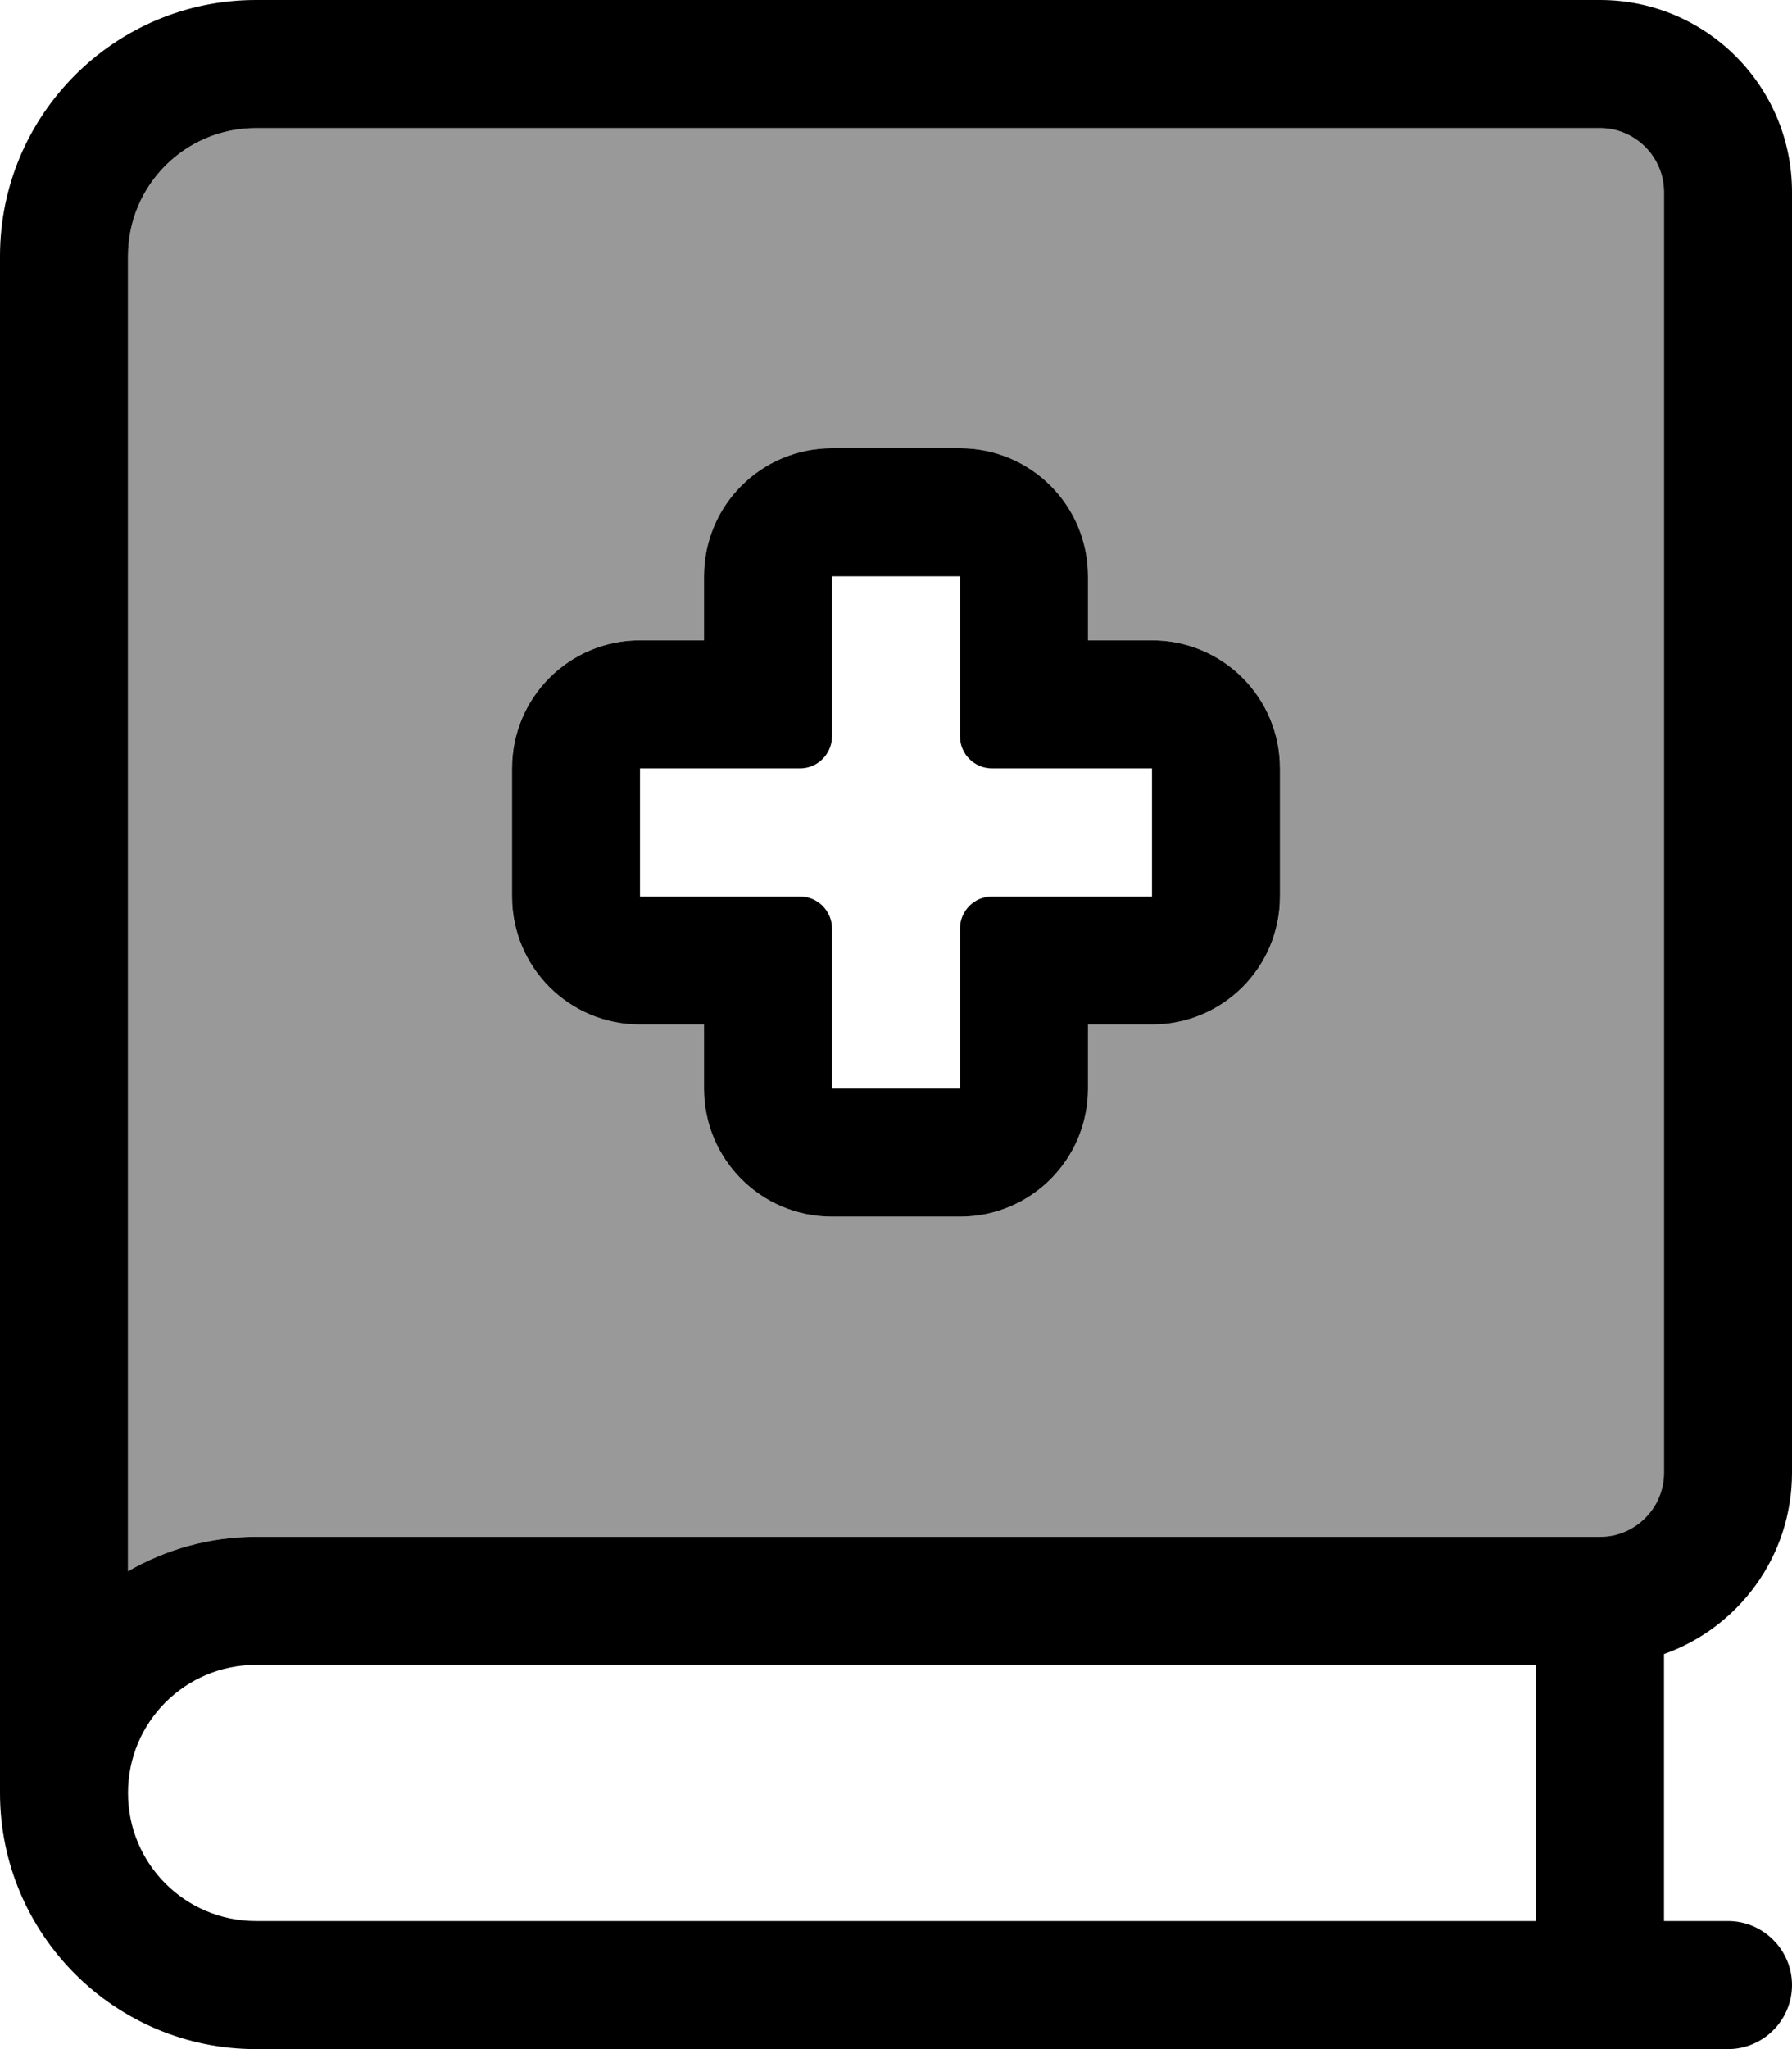 <svg xmlns="http://www.w3.org/2000/svg" viewBox="0 0 448 512"><!--! Font Awesome Pro 7.0.0 by @fontawesome - https://fontawesome.com License - https://fontawesome.com/license (Commercial License) Copyright 2025 Fonticons, Inc. --><path style="fill:currentColor;opacity:.4" d="M32 64l0 328.6c9.4-5.4 20.3-8.6 32-8.6l336 0c8.8 0 16-7.2 16-16l0-320c0-8.8-7.2-16-16-16L64 32C46.3 32 32 46.3 32 64zm96 126.8c.6-17.1 14.7-30.8 32-30.8l16 0 0-16c0-17.7 14.3-32 32-32l32 0c17.7 0 32 14.3 32 32l0 16 16 0c17.3 0 31.4 13.7 32 30.8 0 .4 0 .8 0 1.2l0 32c0 .4 0 .8 0 1.2-.6 17.1-14.7 30.8-32 30.8l-16 0 0 16c0 17.7-14.3 32-32 32l-32 0c-17.7 0-32-14.3-32-32l0-16-16 0c-17.3 0-31.4-13.7-32-30.8 0-.3 0-.7 0-1.2 0-10.7 0-21.3 0-32 0-.5 0-.8 0-1.2z"/><path style="fill:currentColor;opacity:1" d="M0 64C0 28.7 28.7 0 64 0L400 0c26.5 0 48 21.5 48 48l0 320c0 20.9-13.4 38.7-32 45.3l0 66.7 16 0c8.8 0 16 7.2 16 16s-7.2 16-16 16L64 512c-35.3 0-64-28.7-64-64l0 0 0-384zM64 416c-17.7 0-32 14.3-32 32s14.3 32 32 32l320 0 0-64-320 0zM32 392.6c9.4-5.4 20.3-8.6 32-8.6l336 0c8.8 0 16-7.2 16-16l0-320c0-8.8-7.2-16-16-16L64 32C46.3 32 32 46.3 32 64l0 328.6zM208 112l32 0c17.7 0 32 14.3 32 32l0 16 16 0c17.7 0 32 14.3 32 32l0 32c0 17.7-14.3 32-32 32l-16 0 0 16c0 17.7-14.3 32-32 32l-32 0c-17.7 0-32-14.3-32-32l0-16-16 0c-17.7 0-32-14.3-32-32l0-32c0-17.7 14.3-32 32-32l16 0 0-16c0-17.7 14.3-32 32-32zm32 136l0-16c0-4.4 3.6-8 8-8l40 0 0-32-40 0c-4.4 0-8-3.6-8-8l0-40-32 0 0 40c0 4.4-3.6 8-8 8l-40 0 0 32 40 0c4.4 0 8 3.6 8 8l0 40 32 0 0-24z"/></svg>